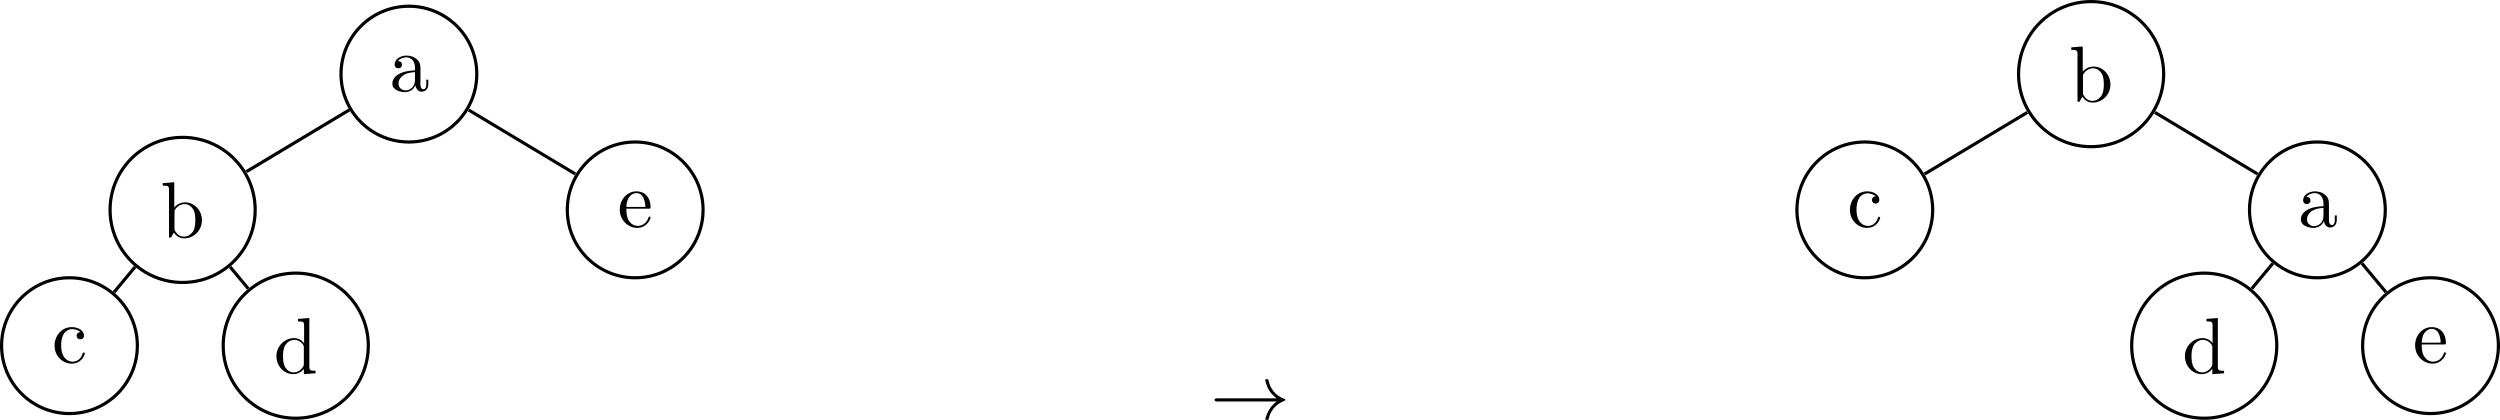 <?xml version="1.0" encoding="UTF-8" standalone="no"?>
<svg
   xmlns:dc="http://purl.org/dc/elements/1.1/"
   xmlns:cc="http://creativecommons.org/ns#"
   xmlns:rdf="http://www.w3.org/1999/02/22-rdf-syntax-ns#"
   xmlns:svg="http://www.w3.org/2000/svg"
   xmlns="http://www.w3.org/2000/svg"
   xmlns:xlink="http://www.w3.org/1999/xlink"
   xmlns:sodipodi="http://sodipodi.sourceforge.net/DTD/sodipodi-0.dtd"
   xmlns:inkscape="http://www.inkscape.org/namespaces/inkscape"
   width="313.177pt"
   height="52.588pt"
   viewBox="0 0 313.177 52.588"
   version="1.2"
   id="svg136"
   sodipodi:docname="rotation_gauche.svg"
   inkscape:version="0.92.4 5da689c313, 2019-01-14">
  <sodipodi:namedview
     pagecolor="#ffffff"
     bordercolor="#666666"
     borderopacity="1"
     objecttolerance="10"
     gridtolerance="10"
     guidetolerance="10"
     inkscape:pageopacity="0"
     inkscape:pageshadow="2"
     inkscape:window-width="640"
     inkscape:window-height="480"
     id="namedview138"
     showgrid="false"
     inkscape:zoom="0.70167988"
     inkscape:cx="-41.329388"
     inkscape:cy="35.058668"
     inkscape:current-layer="svg136" />
  <defs
     id="defs43">
    <g
       id="g26">
      <symbol
         overflow="visible"
         id="glyph0-0">
        <path
           style="stroke:none;"
           d=""
           id="path2" />
      </symbol>
      <symbol
         overflow="visible"
         id="glyph0-1">
        <path
           style="stroke:none;"
           d="M 3.312 -0.75 C 3.359 -0.359 3.625 0.062 4.094 0.062 C 4.312 0.062 4.922 -0.078 4.922 -0.891 L 4.922 -1.453 L 4.672 -1.453 L 4.672 -0.891 C 4.672 -0.312 4.422 -0.25 4.312 -0.25 C 3.984 -0.25 3.938 -0.703 3.938 -0.75 L 3.938 -2.734 C 3.938 -3.156 3.938 -3.547 3.578 -3.922 C 3.188 -4.312 2.688 -4.469 2.219 -4.469 C 1.391 -4.469 0.703 -4 0.703 -3.344 C 0.703 -3.047 0.906 -2.875 1.172 -2.875 C 1.453 -2.875 1.625 -3.078 1.625 -3.328 C 1.625 -3.453 1.578 -3.781 1.109 -3.781 C 1.391 -4.141 1.875 -4.25 2.188 -4.25 C 2.688 -4.25 3.25 -3.859 3.25 -2.969 L 3.25 -2.609 C 2.734 -2.578 2.047 -2.547 1.422 -2.25 C 0.672 -1.906 0.422 -1.391 0.422 -0.953 C 0.422 -0.141 1.391 0.109 2.016 0.109 C 2.672 0.109 3.125 -0.297 3.312 -0.75 Z M 3.25 -2.391 L 3.25 -1.391 C 3.25 -0.453 2.531 -0.109 2.078 -0.109 C 1.594 -0.109 1.188 -0.453 1.188 -0.953 C 1.188 -1.5 1.609 -2.328 3.25 -2.391 Z M 3.25 -2.391 "
           id="path5" />
      </symbol>
      <symbol
         overflow="visible"
         id="glyph0-2">
        <path
           style="stroke:none;"
           d="M 1.719 -3.766 L 1.719 -6.922 L 0.281 -6.812 L 0.281 -6.5 C 0.984 -6.5 1.062 -6.438 1.062 -5.938 L 1.062 0 L 1.312 0 C 1.312 -0.016 1.391 -0.156 1.672 -0.625 C 1.812 -0.391 2.234 0.109 2.969 0.109 C 4.156 0.109 5.188 -0.875 5.188 -2.156 C 5.188 -3.422 4.219 -4.406 3.078 -4.406 C 2.297 -4.406 1.875 -3.938 1.719 -3.766 Z M 1.75 -1.141 L 1.75 -3.188 C 1.75 -3.375 1.75 -3.391 1.859 -3.547 C 2.25 -4.109 2.797 -4.188 3.031 -4.188 C 3.484 -4.188 3.844 -3.922 4.078 -3.547 C 4.344 -3.141 4.359 -2.578 4.359 -2.156 C 4.359 -1.797 4.344 -1.203 4.062 -0.75 C 3.844 -0.438 3.469 -0.109 2.938 -0.109 C 2.484 -0.109 2.125 -0.344 1.891 -0.719 C 1.75 -0.922 1.75 -0.953 1.75 -1.141 Z M 1.75 -1.141 "
           id="path8" />
      </symbol>
      <symbol
         overflow="visible"
         id="glyph0-3">
        <path
           style="stroke:none;"
           d="M 1.172 -2.172 C 1.172 -3.797 1.984 -4.219 2.516 -4.219 C 2.609 -4.219 3.234 -4.203 3.578 -3.844 C 3.172 -3.812 3.109 -3.516 3.109 -3.391 C 3.109 -3.125 3.297 -2.938 3.562 -2.938 C 3.828 -2.938 4.031 -3.094 4.031 -3.406 C 4.031 -4.078 3.266 -4.469 2.5 -4.469 C 1.25 -4.469 0.344 -3.391 0.344 -2.156 C 0.344 -0.875 1.328 0.109 2.484 0.109 C 3.812 0.109 4.141 -1.094 4.141 -1.188 C 4.141 -1.281 4.031 -1.281 4 -1.281 C 3.922 -1.281 3.891 -1.25 3.875 -1.188 C 3.594 -0.266 2.938 -0.141 2.578 -0.141 C 2.047 -0.141 1.172 -0.562 1.172 -2.172 Z M 1.172 -2.172 "
           id="path11" />
      </symbol>
      <symbol
         overflow="visible"
         id="glyph0-4">
        <path
           style="stroke:none;"
           d="M 3.781 -0.547 L 3.781 0.109 L 5.25 0 L 5.25 -0.312 C 4.562 -0.312 4.469 -0.375 4.469 -0.875 L 4.469 -6.922 L 3.047 -6.812 L 3.047 -6.5 C 3.734 -6.5 3.812 -6.438 3.812 -5.938 L 3.812 -3.781 C 3.531 -4.141 3.094 -4.406 2.562 -4.406 C 1.391 -4.406 0.344 -3.422 0.344 -2.141 C 0.344 -0.875 1.312 0.109 2.453 0.109 C 3.094 0.109 3.531 -0.234 3.781 -0.547 Z M 3.781 -3.219 L 3.781 -1.172 C 3.781 -1 3.781 -0.984 3.672 -0.812 C 3.375 -0.328 2.938 -0.109 2.5 -0.109 C 2.047 -0.109 1.688 -0.375 1.453 -0.75 C 1.203 -1.156 1.172 -1.719 1.172 -2.141 C 1.172 -2.5 1.188 -3.094 1.469 -3.547 C 1.688 -3.859 2.062 -4.188 2.609 -4.188 C 2.953 -4.188 3.375 -4.031 3.672 -3.594 C 3.781 -3.422 3.781 -3.406 3.781 -3.219 Z M 3.781 -3.219 "
           id="path14" />
      </symbol>
      <symbol
         overflow="visible"
         id="glyph0-5">
        <path
           style="stroke:none;"
           d="M 1.109 -2.516 C 1.172 -4 2.016 -4.25 2.359 -4.25 C 3.375 -4.25 3.484 -2.906 3.484 -2.516 Z M 1.109 -2.297 L 3.891 -2.297 C 4.109 -2.297 4.141 -2.297 4.141 -2.516 C 4.141 -3.5 3.594 -4.469 2.359 -4.469 C 1.203 -4.469 0.281 -3.438 0.281 -2.188 C 0.281 -0.859 1.328 0.109 2.469 0.109 C 3.688 0.109 4.141 -1 4.141 -1.188 C 4.141 -1.281 4.062 -1.312 4 -1.312 C 3.922 -1.312 3.891 -1.25 3.875 -1.172 C 3.531 -0.141 2.625 -0.141 2.531 -0.141 C 2.031 -0.141 1.641 -0.438 1.406 -0.812 C 1.109 -1.281 1.109 -1.938 1.109 -2.297 Z M 1.109 -2.297 "
           id="path17" />
      </symbol>
      <symbol
         overflow="visible"
         id="glyph1-0">
        <path
           style="stroke:none;"
           d=""
           id="path20" />
      </symbol>
      <symbol
         overflow="visible"
         id="glyph1-1">
        <path
           style="stroke:none;"
           d="M 8.312 -2.297 C 7.766 -1.875 7.5 -1.469 7.422 -1.328 C 6.969 -0.641 6.891 -0.016 6.891 -0.016 C 6.891 0.109 7.016 0.109 7.094 0.109 C 7.25 0.109 7.266 0.094 7.312 -0.094 C 7.531 -1.062 8.125 -1.906 9.25 -2.359 C 9.375 -2.406 9.406 -2.422 9.406 -2.5 C 9.406 -2.562 9.344 -2.594 9.328 -2.609 C 8.875 -2.766 7.672 -3.266 7.297 -4.938 C 7.266 -5.062 7.25 -5.094 7.094 -5.094 C 7.016 -5.094 6.891 -5.094 6.891 -4.969 C 6.891 -4.953 6.984 -4.328 7.391 -3.656 C 7.594 -3.359 7.891 -3.016 8.312 -2.688 L 0.906 -2.688 C 0.734 -2.688 0.547 -2.688 0.547 -2.5 C 0.547 -2.297 0.734 -2.297 0.906 -2.297 Z M 8.312 -2.297 "
           id="path23" />
      </symbol>
    </g>
    <clipPath
       id="clip1">
      <path
         d="M 0 29 L 23 29 L 23 52.59 L 0 52.59 Z M 0 29 "
         id="path28" />
    </clipPath>
    <clipPath
       id="clip2">
      <path
         d="M 22 28 L 52 28 L 52 52.59 L 22 52.59 Z M 22 28 "
         id="path31" />
    </clipPath>
    <clipPath
       id="clip3">
      <path
         d="M 152 47 L 161 47 L 161 52.59 L 152 52.59 Z M 152 47 "
         id="path34" />
    </clipPath>
    <clipPath
       id="clip4">
      <path
         d="M 261 28 L 291 28 L 291 52.59 L 261 52.59 Z M 261 28 "
         id="path37" />
    </clipPath>
    <clipPath
       id="clip5">
      <path
         d="M 290 29 L 313.176 29 L 313.176 52.59 L 290 52.59 Z M 290 29 "
         id="path40" />
    </clipPath>
  </defs>
  <g
     id="surface596">
    <path
       style="fill:none;stroke-width:0.399;stroke-linecap:butt;stroke-linejoin:miter;stroke:rgb(0%,0%,0%);stroke-opacity:1;stroke-miterlimit:10;"
       d="M 8.504 0.001 C 8.504 4.696 4.695 8.505 -0 8.505 C -4.696 8.505 -8.504 4.696 -8.504 0.001 C -8.504 -4.698 -4.696 -8.503 -0 -8.503 C 4.695 -8.503 8.504 -4.698 8.504 0.001 Z M 8.504 0.001 "
       transform="matrix(1,0,0,-1,51.223,9.286)"
       id="path45" />
    <g
       style="fill:rgb(0%,0%,0%);fill-opacity:1;"
       id="g49">
      <use
         xlink:href="#glyph0-1"
         x="48.732"
         y="11.431"
         id="use47" />
    </g>
    <path
       style="fill:none;stroke-width:0.399;stroke-linecap:butt;stroke-linejoin:miter;stroke:rgb(0%,0%,0%);stroke-opacity:1;stroke-miterlimit:10;"
       d="M -19.258 -17.007 C -19.258 -11.987 -23.328 -7.921 -28.348 -7.921 C -33.364 -7.921 -37.434 -11.987 -37.434 -17.007 C -37.434 -22.026 -33.364 -26.097 -28.348 -26.097 C -23.328 -26.097 -19.258 -22.026 -19.258 -17.007 Z M -19.258 -17.007 "
       transform="matrix(1,0,0,-1,51.223,9.286)"
       id="path51" />
    <g
       style="fill:rgb(0%,0%,0%);fill-opacity:1;"
       id="g55">
      <use
         xlink:href="#glyph0-2"
         x="20.109"
         y="29.753"
         id="use53" />
    </g>
    <path
       style="fill:none;stroke-width:0.399;stroke-linecap:butt;stroke-linejoin:miter;stroke:rgb(0%,0%,0%);stroke-opacity:1;stroke-miterlimit:10;"
       d="M -7.461 -4.48 L -20.348 -12.21 "
       transform="matrix(1,0,0,-1,51.223,9.286)"
       id="path57" />
    <g
       clip-path="url(#clip1)"
       clip-rule="nonzero"
       id="g61">
      <path
         style="fill:none;stroke-width:0.399;stroke-linecap:butt;stroke-linejoin:miter;stroke:rgb(0%,0%,0%);stroke-opacity:1;stroke-miterlimit:10;"
         d="M -34.016 -34.015 C -34.016 -29.319 -37.825 -25.511 -42.52 -25.511 C -47.215 -25.511 -51.024 -29.319 -51.024 -34.015 C -51.024 -38.714 -47.215 -42.519 -42.52 -42.519 C -37.825 -42.519 -34.016 -38.714 -34.016 -34.015 Z M -34.016 -34.015 "
         transform="matrix(1,0,0,-1,51.223,9.286)"
         id="path59" />
    </g>
    <g
       style="fill:rgb(0%,0%,0%);fill-opacity:1;"
       id="g65">
      <use
         xlink:href="#glyph0-3"
         x="6.489"
         y="45.446"
         id="use63" />
    </g>
    <path
       style="fill:none;stroke-width:0.399;stroke-linecap:butt;stroke-linejoin:miter;stroke:rgb(0%,0%,0%);stroke-opacity:1;stroke-miterlimit:10;"
       d="M -34.301 -24.155 L -36.938 -27.319 "
       transform="matrix(1,0,0,-1,51.223,9.286)"
       id="path67" />
    <g
       clip-path="url(#clip2)"
       clip-rule="nonzero"
       id="g71">
      <path
         style="fill:none;stroke-width:0.399;stroke-linecap:butt;stroke-linejoin:miter;stroke:rgb(0%,0%,0%);stroke-opacity:1;stroke-miterlimit:10;"
         d="M -5.086 -34.015 C -5.086 -28.999 -9.153 -24.929 -14.172 -24.929 C -19.192 -24.929 -23.262 -28.999 -23.262 -34.015 C -23.262 -39.034 -19.192 -43.105 -14.172 -43.105 C -9.153 -43.105 -5.086 -39.034 -5.086 -34.015 Z M -5.086 -34.015 "
         transform="matrix(1,0,0,-1,51.223,9.286)"
         id="path69" />
    </g>
    <g
       style="fill:rgb(0%,0%,0%);fill-opacity:1;"
       id="g75">
      <use
         xlink:href="#glyph0-4"
         x="34.282"
         y="46.761"
         id="use73" />
    </g>
    <path
       style="fill:none;stroke-width:0.399;stroke-linecap:butt;stroke-linejoin:miter;stroke:rgb(0%,0%,0%);stroke-opacity:1;stroke-miterlimit:10;"
       d="M -22.391 -24.155 L -20.129 -26.87 "
       transform="matrix(1,0,0,-1,51.223,9.286)"
       id="path77" />
    <path
       style="fill:none;stroke-width:0.399;stroke-linecap:butt;stroke-linejoin:miter;stroke:rgb(0%,0%,0%);stroke-opacity:1;stroke-miterlimit:10;"
       d="M 36.851 -17.007 C 36.851 -12.312 33.043 -8.503 28.347 -8.503 C 23.652 -8.503 19.843 -12.312 19.843 -17.007 C 19.843 -21.706 23.652 -25.511 28.347 -25.511 C 33.043 -25.511 36.851 -21.706 36.851 -17.007 Z M 36.851 -17.007 "
       transform="matrix(1,0,0,-1,51.223,9.286)"
       id="path79" />
    <g
       style="fill:rgb(0%,0%,0%);fill-opacity:1;"
       id="g83">
      <use
         xlink:href="#glyph0-5"
         x="77.355"
         y="28.439"
         id="use81" />
    </g>
    <path
       style="fill:none;stroke-width:0.399;stroke-linecap:butt;stroke-linejoin:miter;stroke:rgb(0%,0%,0%);stroke-opacity:1;stroke-miterlimit:10;"
       d="M 7.496 -4.499 L 20.851 -12.511 "
       transform="matrix(1,0,0,-1,51.223,9.286)"
       id="path85" />
    <g
       clip-path="url(#clip3)"
       clip-rule="nonzero"
       id="g91">
      <g
         style="fill:rgb(0%,0%,0%);fill-opacity:1;"
         id="g89">
        <use
           xlink:href="#glyph1-1"
           x="151.607"
           y="52.588"
           id="use87" />
      </g>
    </g>
    <path
       style="fill:none;stroke-width:0.399;stroke-linecap:butt;stroke-linejoin:miter;stroke:rgb(0%,0%,0%);stroke-opacity:1;stroke-miterlimit:10;"
       d="M 9.089 0.001 C 9.089 5.02 5.019 9.087 -0.001 9.087 C -5.02 9.087 -9.087 5.02 -9.087 0.001 C -9.087 -5.019 -5.02 -9.089 -0.001 -9.089 C 5.019 -9.089 9.089 -5.019 9.089 0.001 Z M 9.089 0.001 "
       transform="matrix(1,0,0,-1,261.954,9.286)"
       id="path93" />
    <g
       style="fill:rgb(0%,0%,0%);fill-opacity:1;"
       id="g97">
      <use
         xlink:href="#glyph0-2"
         x="259.187"
         y="12.745"
         id="use95" />
    </g>
    <path
       style="fill:none;stroke-width:0.399;stroke-linecap:butt;stroke-linejoin:miter;stroke:rgb(0%,0%,0%);stroke-opacity:1;stroke-miterlimit:10;"
       d="M -19.845 -17.007 C -19.845 -12.312 -23.649 -8.503 -28.349 -8.503 C -33.044 -8.503 -36.852 -12.312 -36.852 -17.007 C -36.852 -21.706 -33.044 -25.511 -28.349 -25.511 C -23.649 -25.511 -19.845 -21.706 -19.845 -17.007 Z M -19.845 -17.007 "
       transform="matrix(1,0,0,-1,261.954,9.286)"
       id="path99" />
    <g
       style="fill:rgb(0%,0%,0%);fill-opacity:1;"
       id="g103">
      <use
         xlink:href="#glyph0-3"
         x="231.394"
         y="28.439"
         id="use101" />
    </g>
    <path
       style="fill:none;stroke-width:0.399;stroke-linecap:butt;stroke-linejoin:miter;stroke:rgb(0%,0%,0%);stroke-opacity:1;stroke-miterlimit:10;"
       d="M -7.997 -4.8 L -20.852 -12.511 "
       transform="matrix(1,0,0,-1,261.954,9.286)"
       id="path105" />
    <path
       style="fill:none;stroke-width:0.399;stroke-linecap:butt;stroke-linejoin:miter;stroke:rgb(0%,0%,0%);stroke-opacity:1;stroke-miterlimit:10;"
       d="M 36.851 -17.007 C 36.851 -12.312 33.042 -8.503 28.347 -8.503 C 23.651 -8.503 19.843 -12.312 19.843 -17.007 C 19.843 -21.706 23.651 -25.511 28.347 -25.511 C 33.042 -25.511 36.851 -21.706 36.851 -17.007 Z M 36.851 -17.007 "
       transform="matrix(1,0,0,-1,261.954,9.286)"
       id="path107" />
    <g
       style="fill:rgb(0%,0%,0%);fill-opacity:1;"
       id="g111">
      <use
         xlink:href="#glyph0-1"
         x="287.81"
         y="28.439"
         id="use109" />
    </g>
    <path
       style="fill:none;stroke-width:0.399;stroke-linecap:butt;stroke-linejoin:miter;stroke:rgb(0%,0%,0%);stroke-opacity:1;stroke-miterlimit:10;"
       d="M 7.999 -4.8 L 20.851 -12.511 "
       transform="matrix(1,0,0,-1,261.954,9.286)"
       id="path113" />
    <g
       clip-path="url(#clip4)"
       clip-rule="nonzero"
       id="g117">
      <path
         style="fill:none;stroke-width:0.399;stroke-linecap:butt;stroke-linejoin:miter;stroke:rgb(0%,0%,0%);stroke-opacity:1;stroke-miterlimit:10;"
         d="M 23.261 -34.015 C 23.261 -28.999 19.191 -24.929 14.175 -24.929 C 9.155 -24.929 5.085 -28.999 5.085 -34.015 C 5.085 -39.034 9.155 -43.105 14.175 -43.105 C 19.191 -43.105 23.261 -39.034 23.261 -34.015 Z M 23.261 -34.015 "
         transform="matrix(1,0,0,-1,261.954,9.286)"
         id="path115" />
    </g>
    <g
       style="fill:rgb(0%,0%,0%);fill-opacity:1;"
       id="g121">
      <use
         xlink:href="#glyph0-4"
         x="273.36"
         y="46.761"
         id="use119" />
    </g>
    <path
       style="fill:none;stroke-width:0.399;stroke-linecap:butt;stroke-linejoin:miter;stroke:rgb(0%,0%,0%);stroke-opacity:1;stroke-miterlimit:10;"
       d="M 22.765 -23.706 L 20.128 -26.87 "
       transform="matrix(1,0,0,-1,261.954,9.286)"
       id="path123" />
    <g
       clip-path="url(#clip5)"
       clip-rule="nonzero"
       id="g127">
      <path
         style="fill:none;stroke-width:0.399;stroke-linecap:butt;stroke-linejoin:miter;stroke:rgb(0%,0%,0%);stroke-opacity:1;stroke-miterlimit:10;"
         d="M 51.023 -34.015 C 51.023 -29.319 47.218 -25.511 42.519 -25.511 C 37.823 -25.511 34.015 -29.319 34.015 -34.015 C 34.015 -38.714 37.823 -42.519 42.519 -42.519 C 47.218 -42.519 51.023 -38.714 51.023 -34.015 Z M 51.023 -34.015 "
         transform="matrix(1,0,0,-1,261.954,9.286)"
         id="path125" />
    </g>
    <g
       style="fill:rgb(0%,0%,0%);fill-opacity:1;"
       id="g131">
      <use
         xlink:href="#glyph0-5"
         x="302.26"
         y="45.446"
         id="use129" />
    </g>
    <path
       style="fill:none;stroke-width:0.399;stroke-linecap:butt;stroke-linejoin:miter;stroke:rgb(0%,0%,0%);stroke-opacity:1;stroke-miterlimit:10;"
       d="M 33.929 -23.706 L 36.941 -27.319 "
       transform="matrix(1,0,0,-1,261.954,9.286)"
       id="path133" />
  </g>
</svg>
